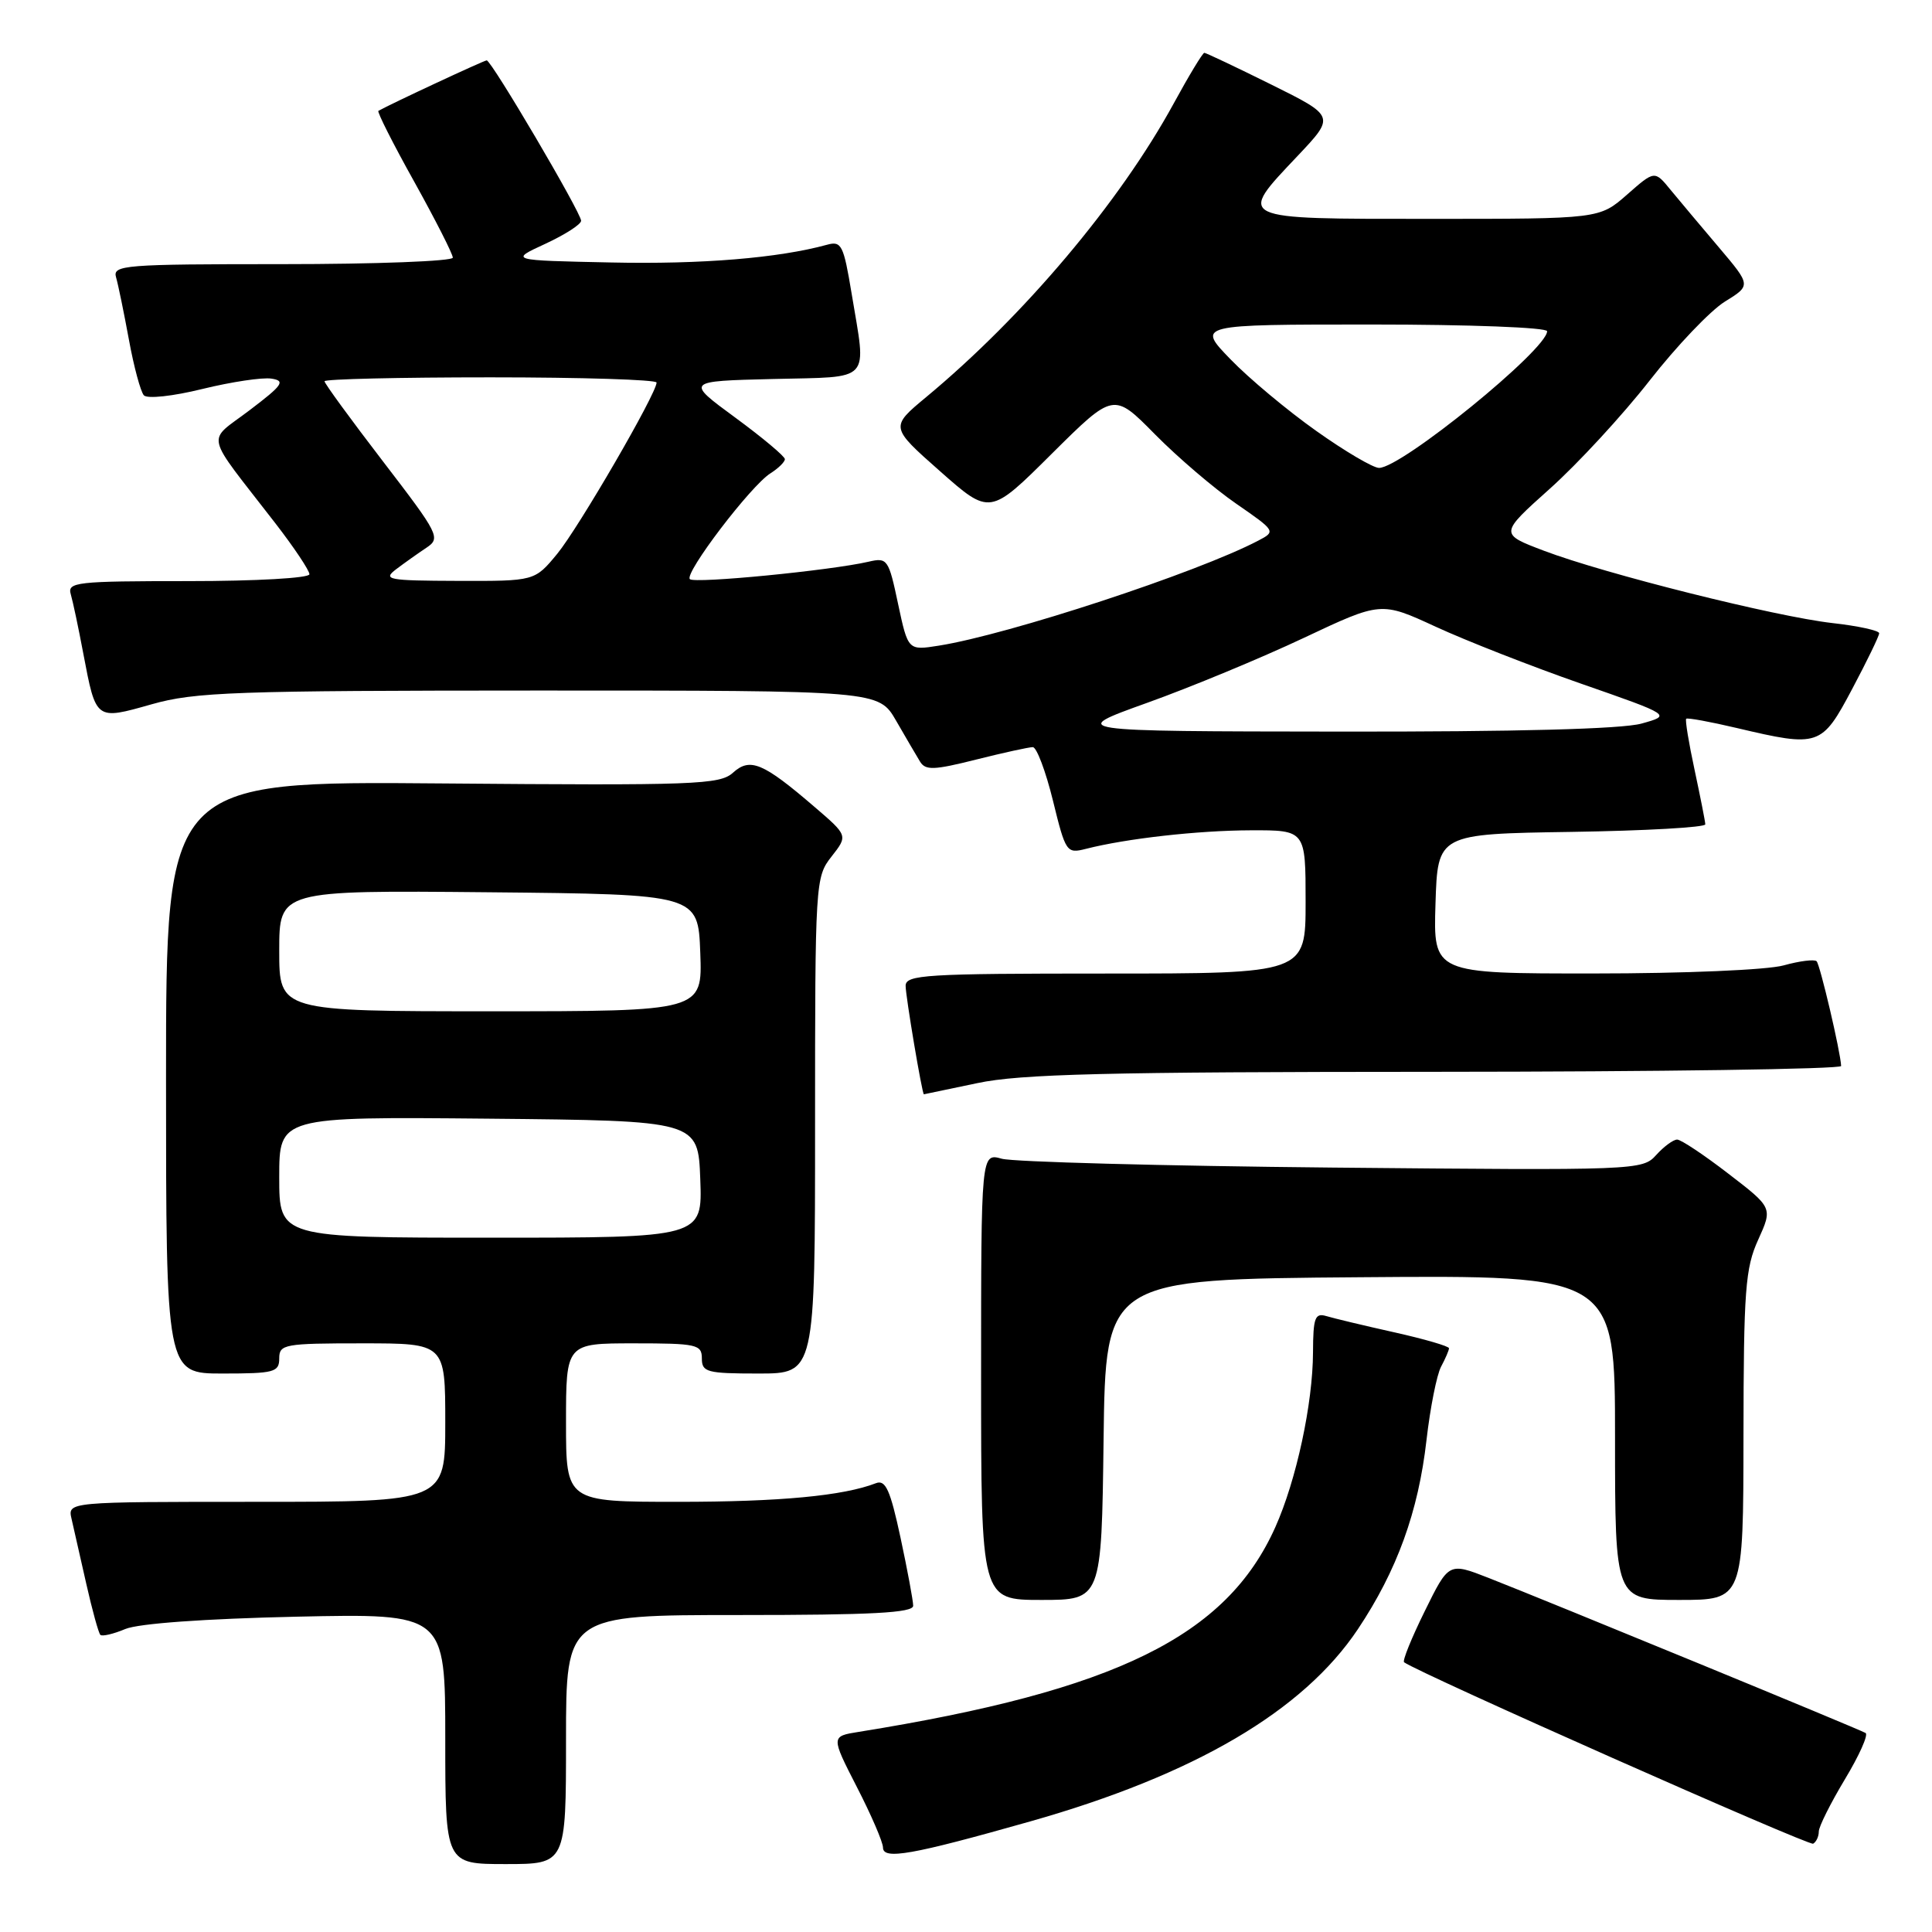 <?xml version="1.0" encoding="UTF-8" standalone="no"?>
<!DOCTYPE svg PUBLIC "-//W3C//DTD SVG 1.1//EN" "http://www.w3.org/Graphics/SVG/1.1/DTD/svg11.dtd" >
<svg xmlns="http://www.w3.org/2000/svg" xmlns:xlink="http://www.w3.org/1999/xlink" version="1.1" viewBox="0 0 256 256">
 <g >
 <path fill="currentColor"
d=" M 75.00 230.50 C 75.00 214.00 75.00 214.00 98.00 214.00 C 115.50 214.00 121.00 213.71 121.00 212.77 C 121.00 212.10 120.24 208.03 119.32 203.73 C 117.96 197.41 117.34 196.04 116.07 196.53 C 111.74 198.21 103.32 199.00 89.86 199.00 C 75.00 199.00 75.00 199.00 75.00 188.50 C 75.00 178.00 75.00 178.00 84.00 178.00 C 92.33 178.00 93.00 178.15 93.00 180.00 C 93.00 181.82 93.67 182.00 100.50 182.00 C 108.00 182.00 108.00 182.00 108.00 149.13 C 108.00 116.87 108.04 116.22 110.18 113.50 C 112.36 110.72 112.36 110.72 107.93 106.92 C 101.10 101.05 99.39 100.34 97.12 102.39 C 95.38 103.97 92.10 104.09 58.61 103.81 C 22.00 103.50 22.00 103.50 22.00 142.75 C 22.00 182.00 22.00 182.00 29.50 182.00 C 36.33 182.00 37.00 181.82 37.00 180.00 C 37.00 178.12 37.67 178.00 48.00 178.00 C 59.00 178.00 59.00 178.00 59.00 188.50 C 59.00 199.00 59.00 199.00 33.98 199.00 C 8.96 199.00 8.96 199.00 9.48 201.25 C 9.77 202.49 10.64 206.36 11.43 209.85 C 12.22 213.35 13.06 216.40 13.30 216.63 C 13.53 216.86 15.02 216.52 16.61 215.85 C 18.38 215.12 27.13 214.49 39.25 214.22 C 59.00 213.79 59.00 213.79 59.00 230.40 C 59.00 247.00 59.00 247.00 67.00 247.00 C 75.00 247.00 75.00 247.00 75.00 230.50 Z  M 136.50 241.35 C 158.25 235.19 172.68 226.73 179.93 215.87 C 185.11 208.11 187.94 200.31 189.02 190.80 C 189.51 186.53 190.38 182.16 190.95 181.09 C 191.53 180.01 192.00 178.91 192.00 178.65 C 192.00 178.38 188.74 177.43 184.75 176.54 C 180.76 175.65 176.71 174.68 175.75 174.39 C 174.24 173.94 174.00 174.59 173.98 179.18 C 173.96 185.98 171.77 196.14 168.99 202.35 C 162.52 216.81 147.89 224.00 113.80 229.48 C 110.10 230.07 110.10 230.07 113.54 236.79 C 115.44 240.48 116.99 244.08 117.00 244.80 C 117.00 246.47 120.79 245.80 136.50 241.35 Z  M 241.00 242.69 C 241.00 242.04 242.56 238.93 244.45 235.78 C 246.35 232.63 247.59 229.87 247.20 229.63 C 246.40 229.14 205.18 212.19 197.24 209.08 C 191.97 207.02 191.97 207.02 188.79 213.48 C 187.04 217.03 185.80 220.08 186.05 220.26 C 188.12 221.75 239.67 244.61 240.25 244.30 C 240.66 244.07 241.00 243.35 241.00 242.69 Z  M 146.23 190.75 C 146.50 169.50 146.50 169.50 180.25 169.24 C 214.00 168.97 214.00 168.97 214.00 190.49 C 214.00 212.00 214.00 212.00 222.50 212.00 C 231.00 212.00 231.00 212.00 231.02 190.25 C 231.04 170.96 231.26 168.02 232.97 164.27 C 234.89 160.03 234.89 160.03 229.02 155.52 C 225.79 153.03 222.74 151.00 222.23 151.00 C 221.72 151.00 220.47 151.92 219.45 153.05 C 217.63 155.07 216.92 155.09 176.55 154.71 C 153.97 154.49 134.26 153.96 132.75 153.54 C 130.00 152.77 130.00 152.77 130.00 182.38 C 130.00 212.00 130.00 212.00 137.98 212.00 C 145.96 212.00 145.96 212.00 146.23 190.75 Z  M 129.50 143.52 C 135.18 142.31 146.62 142.03 190.25 142.02 C 219.81 142.01 243.98 141.66 243.96 141.25 C 243.88 139.37 241.17 127.84 240.71 127.37 C 240.42 127.09 238.46 127.33 236.34 127.92 C 234.18 128.52 223.21 128.99 211.21 128.99 C 189.92 129.00 189.92 129.00 190.21 119.75 C 190.50 110.50 190.50 110.50 208.25 110.23 C 218.01 110.08 225.98 109.63 225.96 109.23 C 225.95 108.83 225.30 105.58 224.54 102.01 C 223.77 98.44 223.27 95.39 223.43 95.24 C 223.58 95.08 226.59 95.63 230.11 96.46 C 241.05 99.04 241.37 98.93 245.43 91.28 C 247.39 87.59 249.00 84.27 249.00 83.91 C 249.00 83.55 246.21 82.94 242.81 82.56 C 235.25 81.70 212.66 76.04 204.59 72.98 C 198.68 70.74 198.68 70.74 205.38 64.74 C 209.07 61.44 215.01 55.00 218.58 50.43 C 222.15 45.86 226.64 41.15 228.55 39.97 C 232.03 37.82 232.03 37.82 227.77 32.79 C 225.42 30.02 222.54 26.59 221.37 25.17 C 219.25 22.57 219.25 22.57 215.59 25.79 C 211.93 29.00 211.93 29.00 189.47 29.00 C 163.56 29.00 163.90 29.16 171.96 20.64 C 176.91 15.40 176.91 15.40 168.44 11.20 C 163.78 8.89 159.79 7.00 159.58 7.00 C 159.36 7.00 157.52 10.04 155.50 13.75 C 148.37 26.80 135.66 41.88 122.72 52.62 C 117.94 56.59 117.94 56.59 124.56 62.44 C 131.17 68.28 131.17 68.28 139.36 60.13 C 147.56 51.99 147.56 51.99 153.03 57.54 C 156.04 60.59 160.88 64.73 163.80 66.74 C 169.05 70.37 169.07 70.41 166.72 71.64 C 158.65 75.87 133.67 84.08 124.41 85.55 C 120.32 86.20 120.32 86.20 119.00 80.02 C 117.75 74.09 117.58 73.85 115.09 74.43 C 110.09 75.59 92.02 77.36 91.41 76.74 C 90.64 75.97 99.51 64.32 102.10 62.71 C 103.14 62.05 104.00 61.21 104.00 60.84 C 104.00 60.47 101.04 57.99 97.42 55.33 C 90.84 50.50 90.84 50.50 102.42 50.22 C 115.71 49.89 114.82 50.86 112.84 38.87 C 111.78 32.47 111.50 31.90 109.59 32.43 C 103.18 34.19 92.96 35.04 81.00 34.78 C 67.50 34.50 67.50 34.50 72.25 32.31 C 74.86 31.10 77.00 29.73 77.00 29.25 C 77.00 28.19 65.12 8.00 64.49 8.00 C 64.14 8.00 51.74 13.78 50.14 14.69 C 49.94 14.80 52.07 19.03 54.89 24.08 C 57.70 29.14 60.00 33.66 60.00 34.14 C 60.00 34.61 49.84 35.00 37.43 35.00 C 16.41 35.00 14.90 35.12 15.38 36.75 C 15.66 37.71 16.42 41.42 17.08 45.00 C 17.73 48.58 18.63 51.89 19.06 52.38 C 19.51 52.87 22.89 52.51 26.82 51.54 C 30.66 50.60 34.78 49.98 35.97 50.17 C 37.86 50.46 37.47 51.02 33.08 54.35 C 27.31 58.74 26.91 56.95 36.49 69.34 C 38.97 72.55 41.00 75.59 41.00 76.09 C 41.00 76.60 33.95 77.00 24.93 77.00 C 10.10 77.00 8.90 77.13 9.38 78.75 C 9.66 79.71 10.41 83.25 11.04 86.61 C 12.73 95.49 12.65 95.43 20.10 93.32 C 25.85 91.69 31.07 91.51 71.47 91.50 C 116.43 91.50 116.43 91.50 118.74 95.50 C 120.01 97.70 121.43 100.13 121.90 100.90 C 122.62 102.10 123.72 102.06 129.33 100.65 C 132.95 99.74 136.33 99.00 136.85 99.00 C 137.36 99.00 138.56 102.18 139.52 106.08 C 141.20 112.94 141.33 113.13 143.88 112.48 C 149.23 111.11 158.71 110.04 165.75 110.02 C 173.00 110.00 173.00 110.00 173.00 119.50 C 173.00 129.00 173.00 129.00 146.50 129.00 C 122.64 129.00 120.00 129.16 120.00 130.63 C 120.00 132.01 122.19 145.00 122.42 145.00 C 122.47 145.00 125.65 144.33 129.50 143.52 Z  M 37.00 155.98 C 37.00 147.97 37.00 147.97 64.75 148.23 C 92.50 148.50 92.50 148.50 92.79 156.25 C 93.08 164.00 93.08 164.00 65.04 164.00 C 37.00 164.00 37.00 164.00 37.00 155.98 Z  M 37.00 125.98 C 37.00 117.97 37.00 117.97 64.75 118.23 C 92.50 118.50 92.50 118.50 92.79 126.25 C 93.08 134.00 93.08 134.00 65.04 134.00 C 37.00 134.00 37.00 134.00 37.00 125.98 Z  M 152.00 93.13 C 157.78 91.06 167.11 87.19 172.75 84.53 C 182.99 79.70 182.99 79.70 190.25 83.05 C 194.24 84.89 202.90 88.29 209.50 90.59 C 221.49 94.77 221.49 94.77 217.50 95.88 C 214.89 96.60 200.94 96.97 177.50 96.94 C 141.50 96.90 141.50 96.90 152.00 93.13 Z  M 52.50 75.42 C 53.60 74.59 55.40 73.31 56.50 72.58 C 58.42 71.30 58.18 70.82 50.75 61.14 C 46.49 55.59 43.00 50.81 43.00 50.52 C 43.00 50.23 52.90 50.00 65.00 50.00 C 77.10 50.00 87.00 50.31 87.00 50.69 C 87.00 52.14 76.67 69.94 73.83 73.39 C 70.85 77.00 70.85 77.00 60.68 76.97 C 51.38 76.94 50.67 76.81 52.50 75.42 Z  M 174.41 57.10 C 170.61 54.41 165.49 50.14 163.04 47.60 C 158.58 43.00 158.58 43.00 181.79 43.00 C 194.73 43.00 205.00 43.39 205.00 43.89 C 205.00 46.31 185.71 62.00 182.73 62.00 C 181.95 62.00 178.21 59.80 174.41 57.10 Z "/>
</g>
</svg>